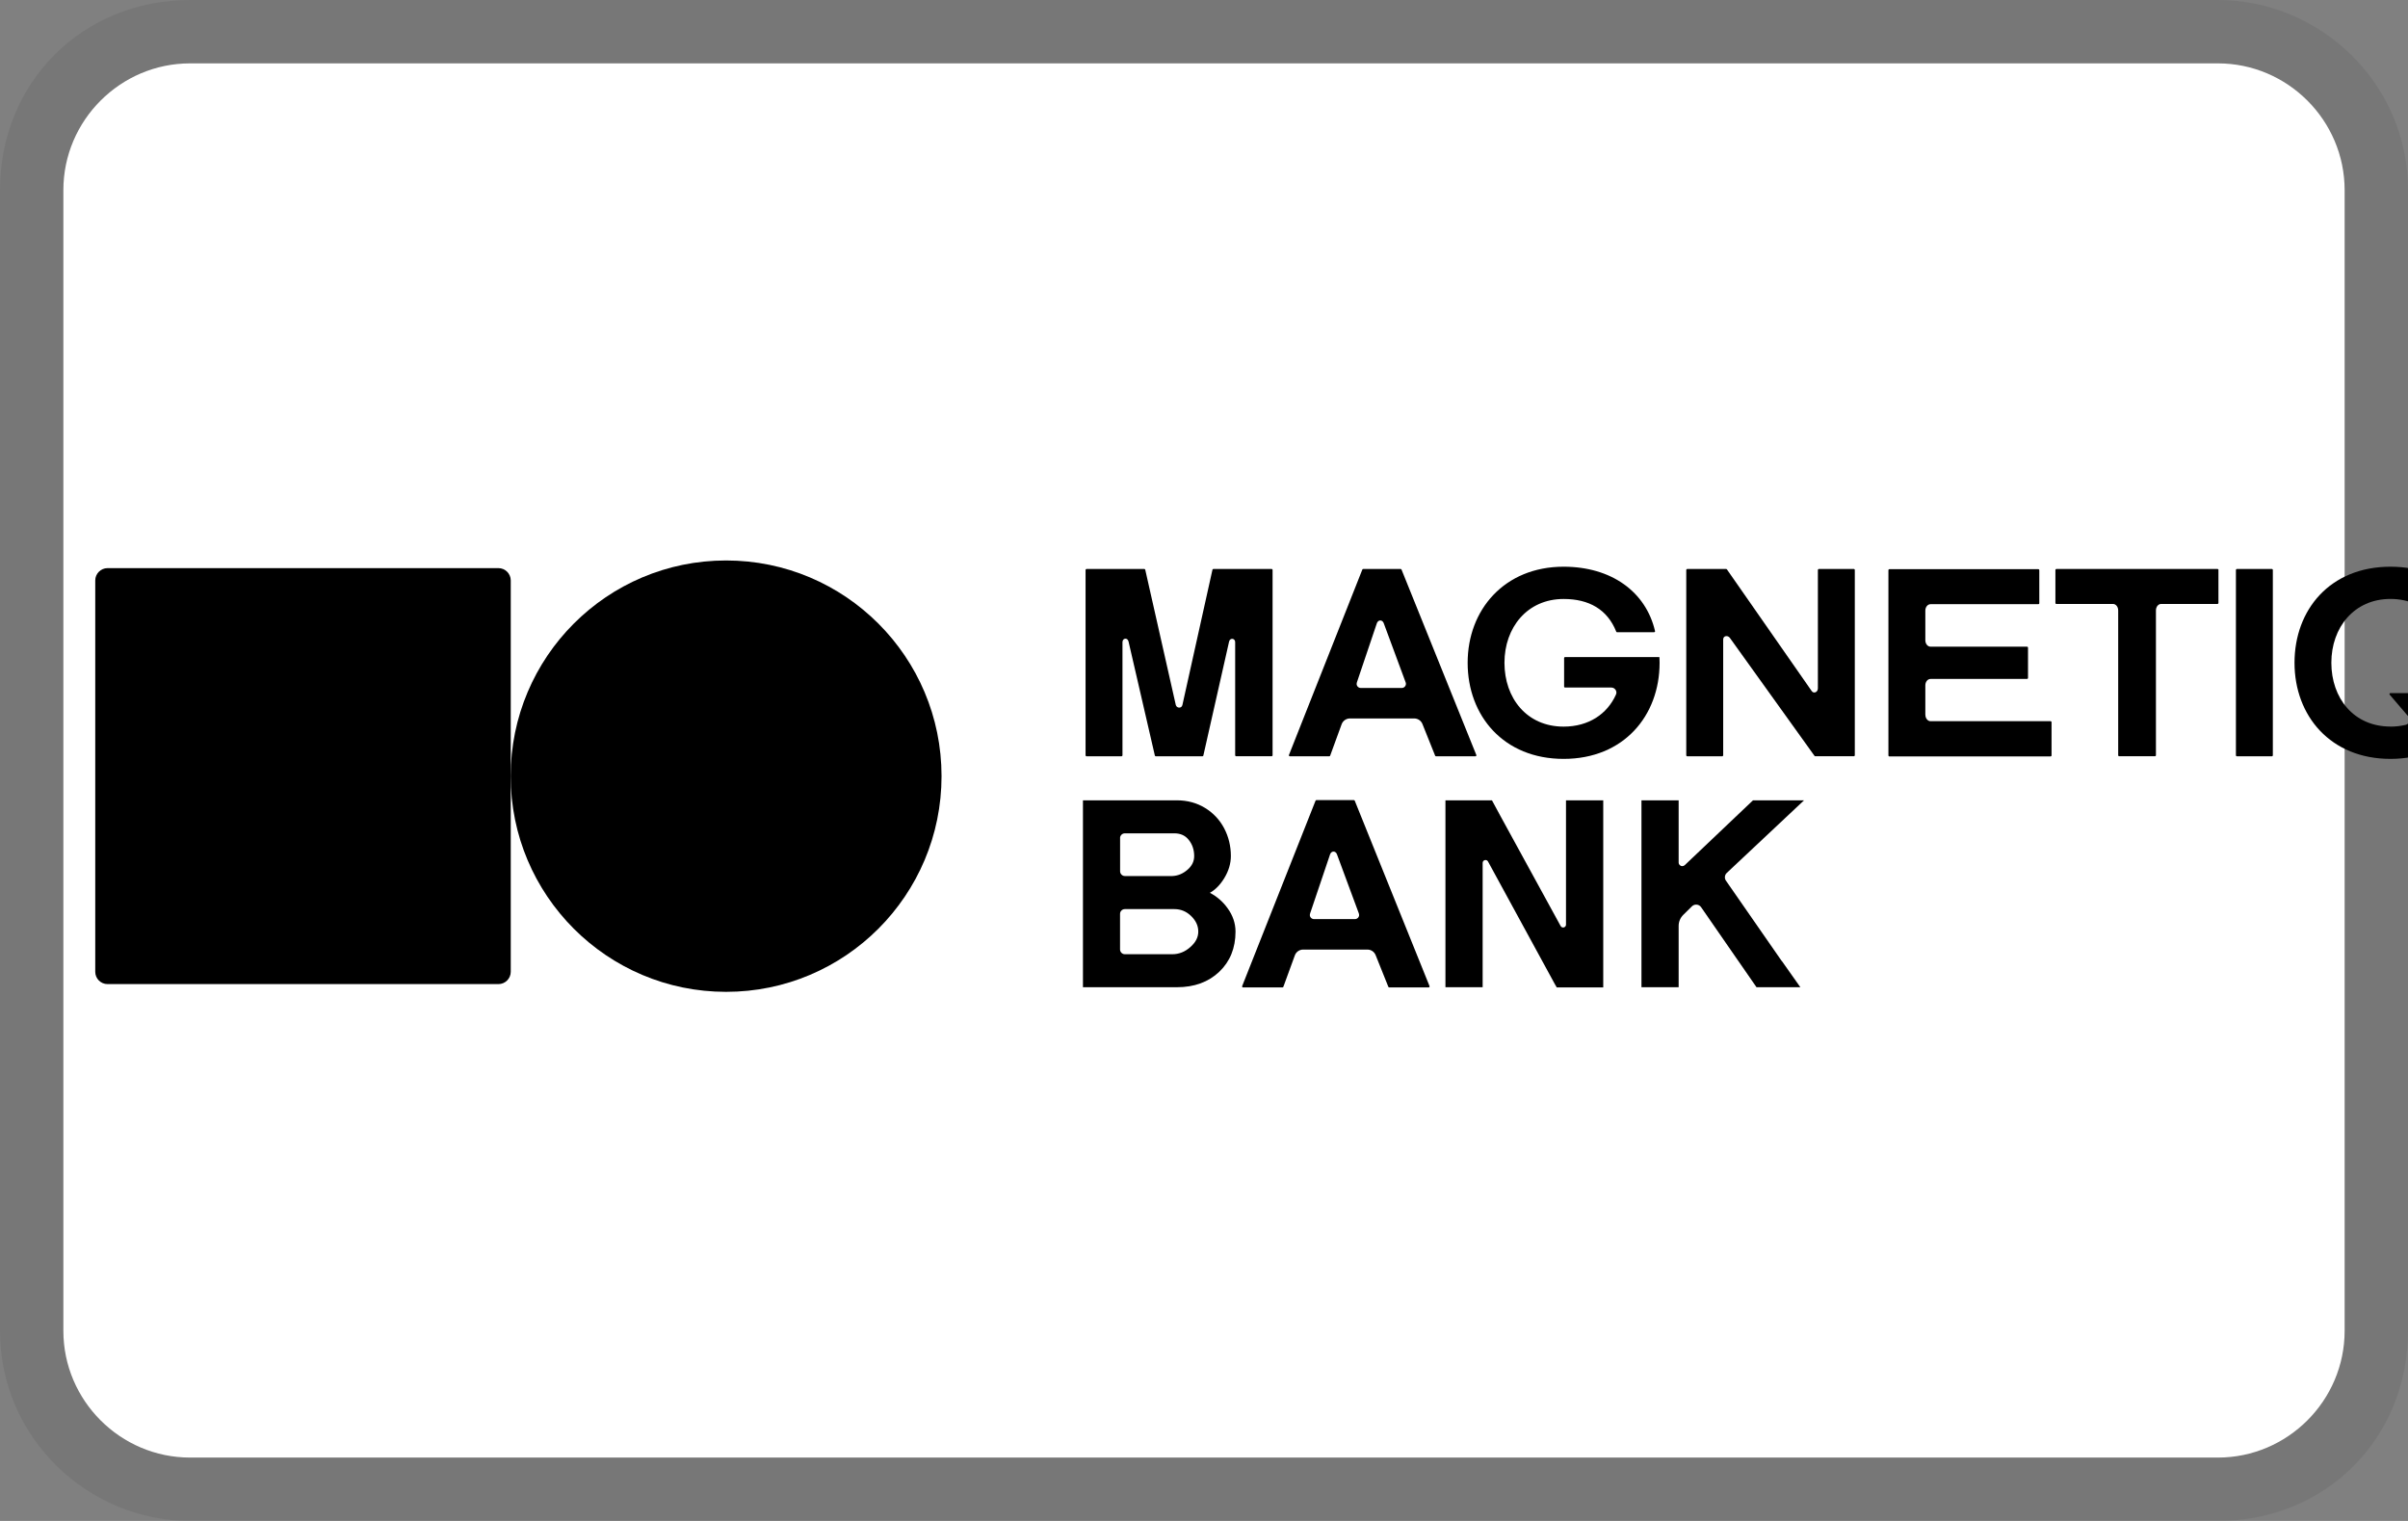 <svg width="38" height="24" role="img" viewBox="0 0 38 24" xmlns="http://www.w3.org/2000/svg" xmlns:xlink="http://www.w3.org/1999/xlink" xmlns:serif="http://www.serif.com/" aria-labelledby="pi-magnetiq"><rect x="0" y="0" width="38" height="24" fill="#808080" stroke="none"/> <title id="pi-magnetiq">Magnetiq</title> <g> <path d="M35,0L3,0C1.3,0 0,1.3 0,3L0,21C0,22.7 1.4,24 3,24L35,24C36.7,24 38,22.7 38,21L38,3C38,1.3 36.6,0 35,0Z" style="fill-opacity:0.07;fill-rule:nonzero;"/> <path d="M35,1C36.1,1 37,1.9 37,3L37,21C37,22.1 36.1,23 35,23L3,23C1.9,23 1,22.1 1,21L1,3C1,1.9 1.9,1 3,1L35,1Z" style="fill:white;fill-rule:nonzero;"/> </g> <g id="pi-magnetiq" serif:id="pi-magnetiq" transform="matrix(0.005,0,0,0.005,1.454,8.819)"> <g> <g transform="matrix(35.427,0,0,35.427,1370.61,-380.102)"> <path d="M100.934,19.474L92.53,19.474C92.485,19.474 92.448,19.511 92.448,19.556C92.448,19.557 92.448,19.559 92.448,19.56L92.448,22.11C92.448,22.154 92.485,22.19 92.53,22.19L96.655,22.19C96.975,22.19 97.202,22.524 97.068,22.816C96.294,24.546 94.635,25.671 92.404,25.671C89.114,25.671 87.134,23.125 87.134,19.986C87.134,16.847 89.159,14.301 92.404,14.301C94.659,14.301 96.298,15.223 97.093,17.213C97.105,17.245 97.136,17.266 97.17,17.265L100.467,17.265C100.513,17.263 100.55,17.225 100.55,17.179C100.55,17.173 100.549,17.166 100.548,17.16C99.733,13.66 96.663,11.426 92.404,11.426C87.134,11.426 83.854,15.259 83.854,19.986C83.854,24.712 87.062,28.546 92.404,28.546C97.746,28.546 100.954,24.712 100.954,19.986C100.954,19.669 100.934,19.474 100.934,19.474Z"/> </g> <g transform="matrix(35.427,0,0,35.427,-3382.88,348.869)"> <path d="M227.126,11.661L226.793,11.661L226.793,22.734C226.793,22.998 226.44,23.088 226.315,22.856L220.944,13.042L220.198,11.662L216.053,11.662L216.053,28.31L219.367,28.31L219.367,17.236C219.367,16.972 219.719,16.879 219.845,17.11C221.843,20.767 223.837,24.426 225.828,28.086C225.84,28.11 225.856,28.126 225.868,28.147L225.966,28.326L230.111,28.326L230.111,11.66L227.126,11.66L227.126,11.661Z"/> </g> <g transform="matrix(35.427,0,0,35.427,1370.61,-380.102)"> <path d="M124.629,24.616L124.629,21.996C124.629,21.68 124.836,21.424 125.092,21.424L133.695,21.424C133.739,21.423 133.775,21.387 133.776,21.343L133.776,18.63C133.775,18.586 133.739,18.55 133.695,18.549L125.092,18.549C124.836,18.549 124.629,18.293 124.629,17.976L124.629,15.337C124.629,15.02 124.836,14.765 125.092,14.765L134.701,14.765C134.746,14.764 134.782,14.728 134.782,14.683L134.782,11.727C134.781,11.683 134.745,11.647 134.701,11.646L121.421,11.646C121.377,11.646 121.34,11.683 121.34,11.727L121.34,28.246C121.34,28.29 121.376,28.326 121.421,28.326L135.792,28.326C135.836,28.325 135.872,28.29 135.873,28.246L135.873,25.269C135.872,25.225 135.836,25.189 135.792,25.188L125.096,25.188C124.84,25.188 124.633,24.932 124.633,24.616L124.629,24.616Z"/> </g> <g transform="matrix(35.427,0,0,35.427,1370.61,-380.102)"> <path d="M61.2,11.63C61.161,11.63 61.127,11.657 61.119,11.695L58.442,23.747C58.369,24.067 57.935,24.043 57.854,23.747L55.132,11.695C55.124,11.657 55.09,11.63 55.051,11.63L49.896,11.63C49.852,11.63 49.815,11.667 49.815,11.711L49.815,28.23C49.815,28.275 49.851,28.312 49.895,28.312L53.023,28.312C53.067,28.311 53.103,28.275 53.103,28.231L53.103,18.15C53.103,17.78 53.55,17.708 53.643,18.09L55.988,28.249C55.996,28.285 56.028,28.314 56.069,28.314L60.226,28.314C60.267,28.314 60.3,28.285 60.308,28.249L62.603,18.089C62.68,17.744 63.143,17.781 63.143,18.15L63.143,28.23C63.143,28.274 63.179,28.31 63.223,28.31L66.396,28.31C66.44,28.309 66.475,28.274 66.476,28.23L66.476,11.71C66.476,11.666 66.44,11.63 66.396,11.629L61.2,11.629L61.2,11.63Z"/> </g> <g transform="matrix(35.427,0,0,35.427,1370.61,-380.102)"> <path d="M155.507,11.63L152.38,11.63C152.38,11.63 152.379,11.63 152.379,11.63C152.335,11.63 152.299,11.666 152.299,11.71C152.299,11.71 152.299,11.711 152.299,11.711L152.299,28.234C152.299,28.278 152.335,28.314 152.38,28.314L155.507,28.314C155.551,28.314 155.587,28.278 155.588,28.234L155.588,11.71C155.588,11.71 155.588,11.709 155.588,11.709C155.588,11.665 155.552,11.629 155.508,11.629C155.508,11.629 155.507,11.629 155.507,11.629L155.507,11.63Z"/> </g> <g transform="matrix(35.427,0,0,35.427,1370.61,-380.102)"> <path d="M115.137,11.63C115.093,11.631 115.057,11.667 115.056,11.711L115.056,22.265C115.056,22.61 114.679,22.764 114.501,22.496L106.952,11.666C106.936,11.644 106.91,11.631 106.883,11.63L103.411,11.63C103.367,11.631 103.331,11.667 103.33,11.711L103.33,28.23C103.33,28.275 103.367,28.312 103.411,28.312L106.538,28.312C106.583,28.312 106.619,28.276 106.62,28.231L106.62,17.907C106.62,17.562 107.041,17.51 107.22,17.773L114.756,28.278C114.772,28.298 114.797,28.311 114.825,28.311L118.265,28.311C118.309,28.31 118.345,28.274 118.346,28.23L118.346,11.71C118.345,11.666 118.309,11.63 118.265,11.629L115.137,11.629L115.137,11.63Z"/> </g> <g transform="matrix(35.427,0,0,35.427,-3382.88,348.869)"> <path d="M246.017,25.983L241.044,18.82C240.893,18.604 240.924,18.306 241.117,18.126L248,11.66L243.453,11.66L238.72,16.155L237.373,17.435C237.313,17.492 237.234,17.524 237.151,17.524C236.974,17.524 236.829,17.378 236.829,17.202C236.829,17.201 236.829,17.2 236.829,17.199L236.829,11.66L233.516,11.66L233.516,28.31L236.829,28.31L236.829,22.844C236.829,22.478 236.975,22.129 237.235,21.869L238.014,21.102C238.114,21.004 238.249,20.95 238.389,20.95C238.564,20.95 238.729,21.035 238.829,21.179L242.082,25.881L242.11,25.918L243.765,28.31L247.671,28.31L246.029,25.983L246.017,25.983Z"/> </g> <g transform="matrix(35.427,0,0,35.427,1370.61,-380.102)"> <path d="M150.75,11.71C150.749,11.666 150.713,11.631 150.669,11.63L136.298,11.63C136.254,11.63 136.217,11.667 136.217,11.711L136.217,14.663C136.217,14.708 136.253,14.744 136.298,14.744L141.348,14.744C141.603,14.744 141.81,15 141.81,15.317L141.81,28.23C141.81,28.274 141.847,28.31 141.891,28.31L145.092,28.31C145.136,28.309 145.172,28.274 145.173,28.23L145.173,15.317C145.173,15 145.38,14.744 145.635,14.744L150.661,14.744C150.705,14.743 150.741,14.708 150.742,14.664L150.742,11.71L150.75,11.71Z"/> </g> <path d="M7555.85,627.294L7492.61,553.642C7485.53,545.442 7485.23,533.271 7491.9,524.734C7534.13,471.806 7556.84,403.043 7556.84,327.938C7556.84,160.475 7444.75,24.684 7253.94,24.684C7063.1,24.684 6951.04,160.475 6951.04,327.938C6951.04,495.365 7064.69,631.191 7253.94,631.191C7299.78,631.191 7340.88,623.114 7377.08,608.872C7389.86,603.825 7404.52,607.483 7413.43,617.942L7424.77,631.191C7424.77,631.191 7426.22,632.183 7426.93,632.183L7553.54,632.183C7555.14,632.161 7556.44,630.841 7556.44,629.243C7556.44,628.525 7556.18,627.832 7555.7,627.294L7555.85,627.294ZM7253.94,529.162C7137.39,529.162 7067.28,439.001 7067.28,327.796C7067.28,216.591 7138.98,126.395 7253.94,126.395C7368.9,126.395 7440.6,216.591 7440.6,327.796C7440.6,364.463 7432.99,398.72 7418.74,428.196C7413.01,439.993 7396.78,441.587 7388.28,431.667L7382.26,424.582C7382.26,424.582 7380.8,423.59 7380.09,423.59L7253.51,423.59C7251.92,423.612 7250.61,424.933 7250.61,426.53C7250.61,427.248 7250.88,427.941 7251.35,428.479L7310.55,497.561C7313.03,500.476 7314.4,504.182 7314.4,508.009C7314.4,515.474 7309.21,522.009 7301.94,523.706C7286.32,527.477 7270.3,529.368 7254.22,529.339L7253.94,529.197L7253.94,529.162Z"/> <path d="M3984.98,763.15C3984.51,762.04 3983.42,761.313 3982.21,761.308L3863.96,761.308C3862.76,761.308 3861.68,762.039 3861.23,763.15L3629.61,1348.37C3628.9,1350.24 3630.32,1352.37 3632.34,1352.37L3756.9,1352.37C3758.12,1352.41 3759.24,1351.67 3759.66,1350.53L3795.87,1251.4C3799.85,1240.35 3810.41,1232.95 3822.16,1232.98L4024.9,1232.98C4036.42,1232.98 4046.62,1239.89 4050.91,1250.55L4091.01,1350.53C4091.46,1351.64 4092.54,1352.37 4093.74,1352.37L4218.33,1352.37C4220.32,1352.37 4221.77,1350.24 4221.06,1348.37L3984.98,763.15ZM3916.27,923.843L3917.88,923.691C3922.17,923.634 3926.49,926.362 3928.65,931.888L3997.91,1118.94C3998.51,1120.46 3998.82,1122.09 3998.82,1123.72C3998.82,1130.86 3992.96,1136.74 3985.83,1136.76L3856.2,1136.76C3849.07,1136.76 3843.2,1130.89 3843.2,1123.76C3843.2,1122.25 3843.46,1120.75 3843.98,1119.33L3907.22,932.207C3909.04,927.294 3912.55,924.503 3916.27,923.843Z"/> <path d="M4241.39,623.008L4365.98,623.008C4368,623.008 4369.42,620.847 4368.71,618.969L4132.62,33.789C4132.19,32.664 4131.1,31.917 4129.9,31.911L4011.64,31.911C4010.42,31.902 4009.32,32.652 4008.88,33.789L3777.3,618.933C3776.59,620.811 3778,622.972 3780.02,622.972L3904.62,622.972C3905.83,622.998 3906.94,622.239 3907.35,621.095L3943.55,521.97C3947.56,510.935 3958.1,503.544 3969.84,503.548L4172.59,503.548C4184.02,503.523 4194.37,510.507 4198.63,521.12L4238.69,621.095C4239.13,622.219 4240.22,622.966 4241.42,622.972L4241.39,623.008ZM4003.85,407.365C3996.74,407.365 3990.88,401.511 3990.88,394.398C3990.88,392.888 3991.15,391.389 3991.66,389.97L4054.86,202.81C4059.04,191.58 4071.97,191.474 4076.3,202.527L4145.56,389.51C4146.18,391.052 4146.5,392.7 4146.5,394.363C4146.5,401.489 4140.64,407.355 4133.51,407.365L4003.85,407.365Z"/> <path d="M3583.1,1101.76C3568.65,1081.68 3549.7,1065.28 3527.76,1053.86C3545.01,1044.23 3560.24,1028.71 3573.03,1007.81C3586.96,984.957 3594.01,961.399 3594.01,937.769C3594.01,906.416 3586.82,876.906 3572.89,850.3C3559,823.774 3538.12,801.537 3512.53,786.001C3486.52,770.058 3456.76,761.981 3424.03,761.981L3127.15,761.981L3127.15,1351.8L3424.03,1351.8C3478.48,1351.8 3523.3,1335.4 3557.23,1303.16C3591.42,1270.78 3608.67,1228.06 3608.67,1176.3C3608.67,1149.8 3600.03,1124.79 3583.24,1101.9L3583.1,1101.76ZM3466.12,1225.05C3449.01,1240.17 3430.34,1247.65 3409.08,1247.65L3259.33,1247.65C3251.05,1247.65 3244.24,1240.84 3244.24,1232.56C3244.24,1232.54 3244.24,1232.53 3244.24,1232.52L3244.24,1120.32C3244.24,1112 3251.01,1105.23 3259.33,1105.23L3415.39,1105.23C3435.93,1105.23 3453.33,1112.42 3468.56,1127.09C3483.65,1141.76 3491.13,1157.88 3491.13,1176.16C3491.13,1194.4 3482.94,1210.1 3466.12,1225.05ZM3244.24,881.228C3244.24,872.902 3251.01,866.136 3259.33,866.136L3415.39,866.136C3435.08,866.136 3450.03,872.867 3461.09,886.861C3472.46,901.102 3478.2,918.213 3478.2,937.769C3478.2,954.597 3471.29,968.838 3457.08,981.061C3442.42,993.743 3426.62,1000.19 3409.22,1000.9L3259.47,1000.9C3251.21,1000.9 3244.41,994.103 3244.41,985.843C3244.41,985.831 3244.41,985.82 3244.41,985.808L3244.41,881.228L3244.24,881.228Z"/> <g transform="matrix(35.427,0,0,35.427,1370.61,-380.102)"> <path d="M150.75,11.71L150.75,11.711L150.75,11.71L150.75,11.71Z"/> </g> </g> <g transform="matrix(1.863,0,0,1.863,-824.281,-928.295)"> <g transform="matrix(36.538,0,0,36.538,447.726,135.573)"> <path d="M29.25,30C34.766,30 39.239,25.523 39.239,20C39.239,14.477 34.766,10 29.249,10C23.733,10 19.261,14.477 19.261,20C19.261,25.523 23.733,30 29.25,30Z" style="fill-rule:nonzero;"/> </g> <g transform="matrix(36.538,0,0,36.538,447.726,135.573)"> <path d="M18.695,10.355L0.569,10.355C0.257,10.356 -0,10.613 0,10.925L0,29.071C0,29.385 0.255,29.641 0.57,29.641L18.695,29.641C19.008,29.641 19.265,29.384 19.265,29.071L19.265,10.925C19.265,10.612 19.008,10.355 18.695,10.355Z" style="fill-rule:nonzero;"/> </g> </g> </g> </svg>